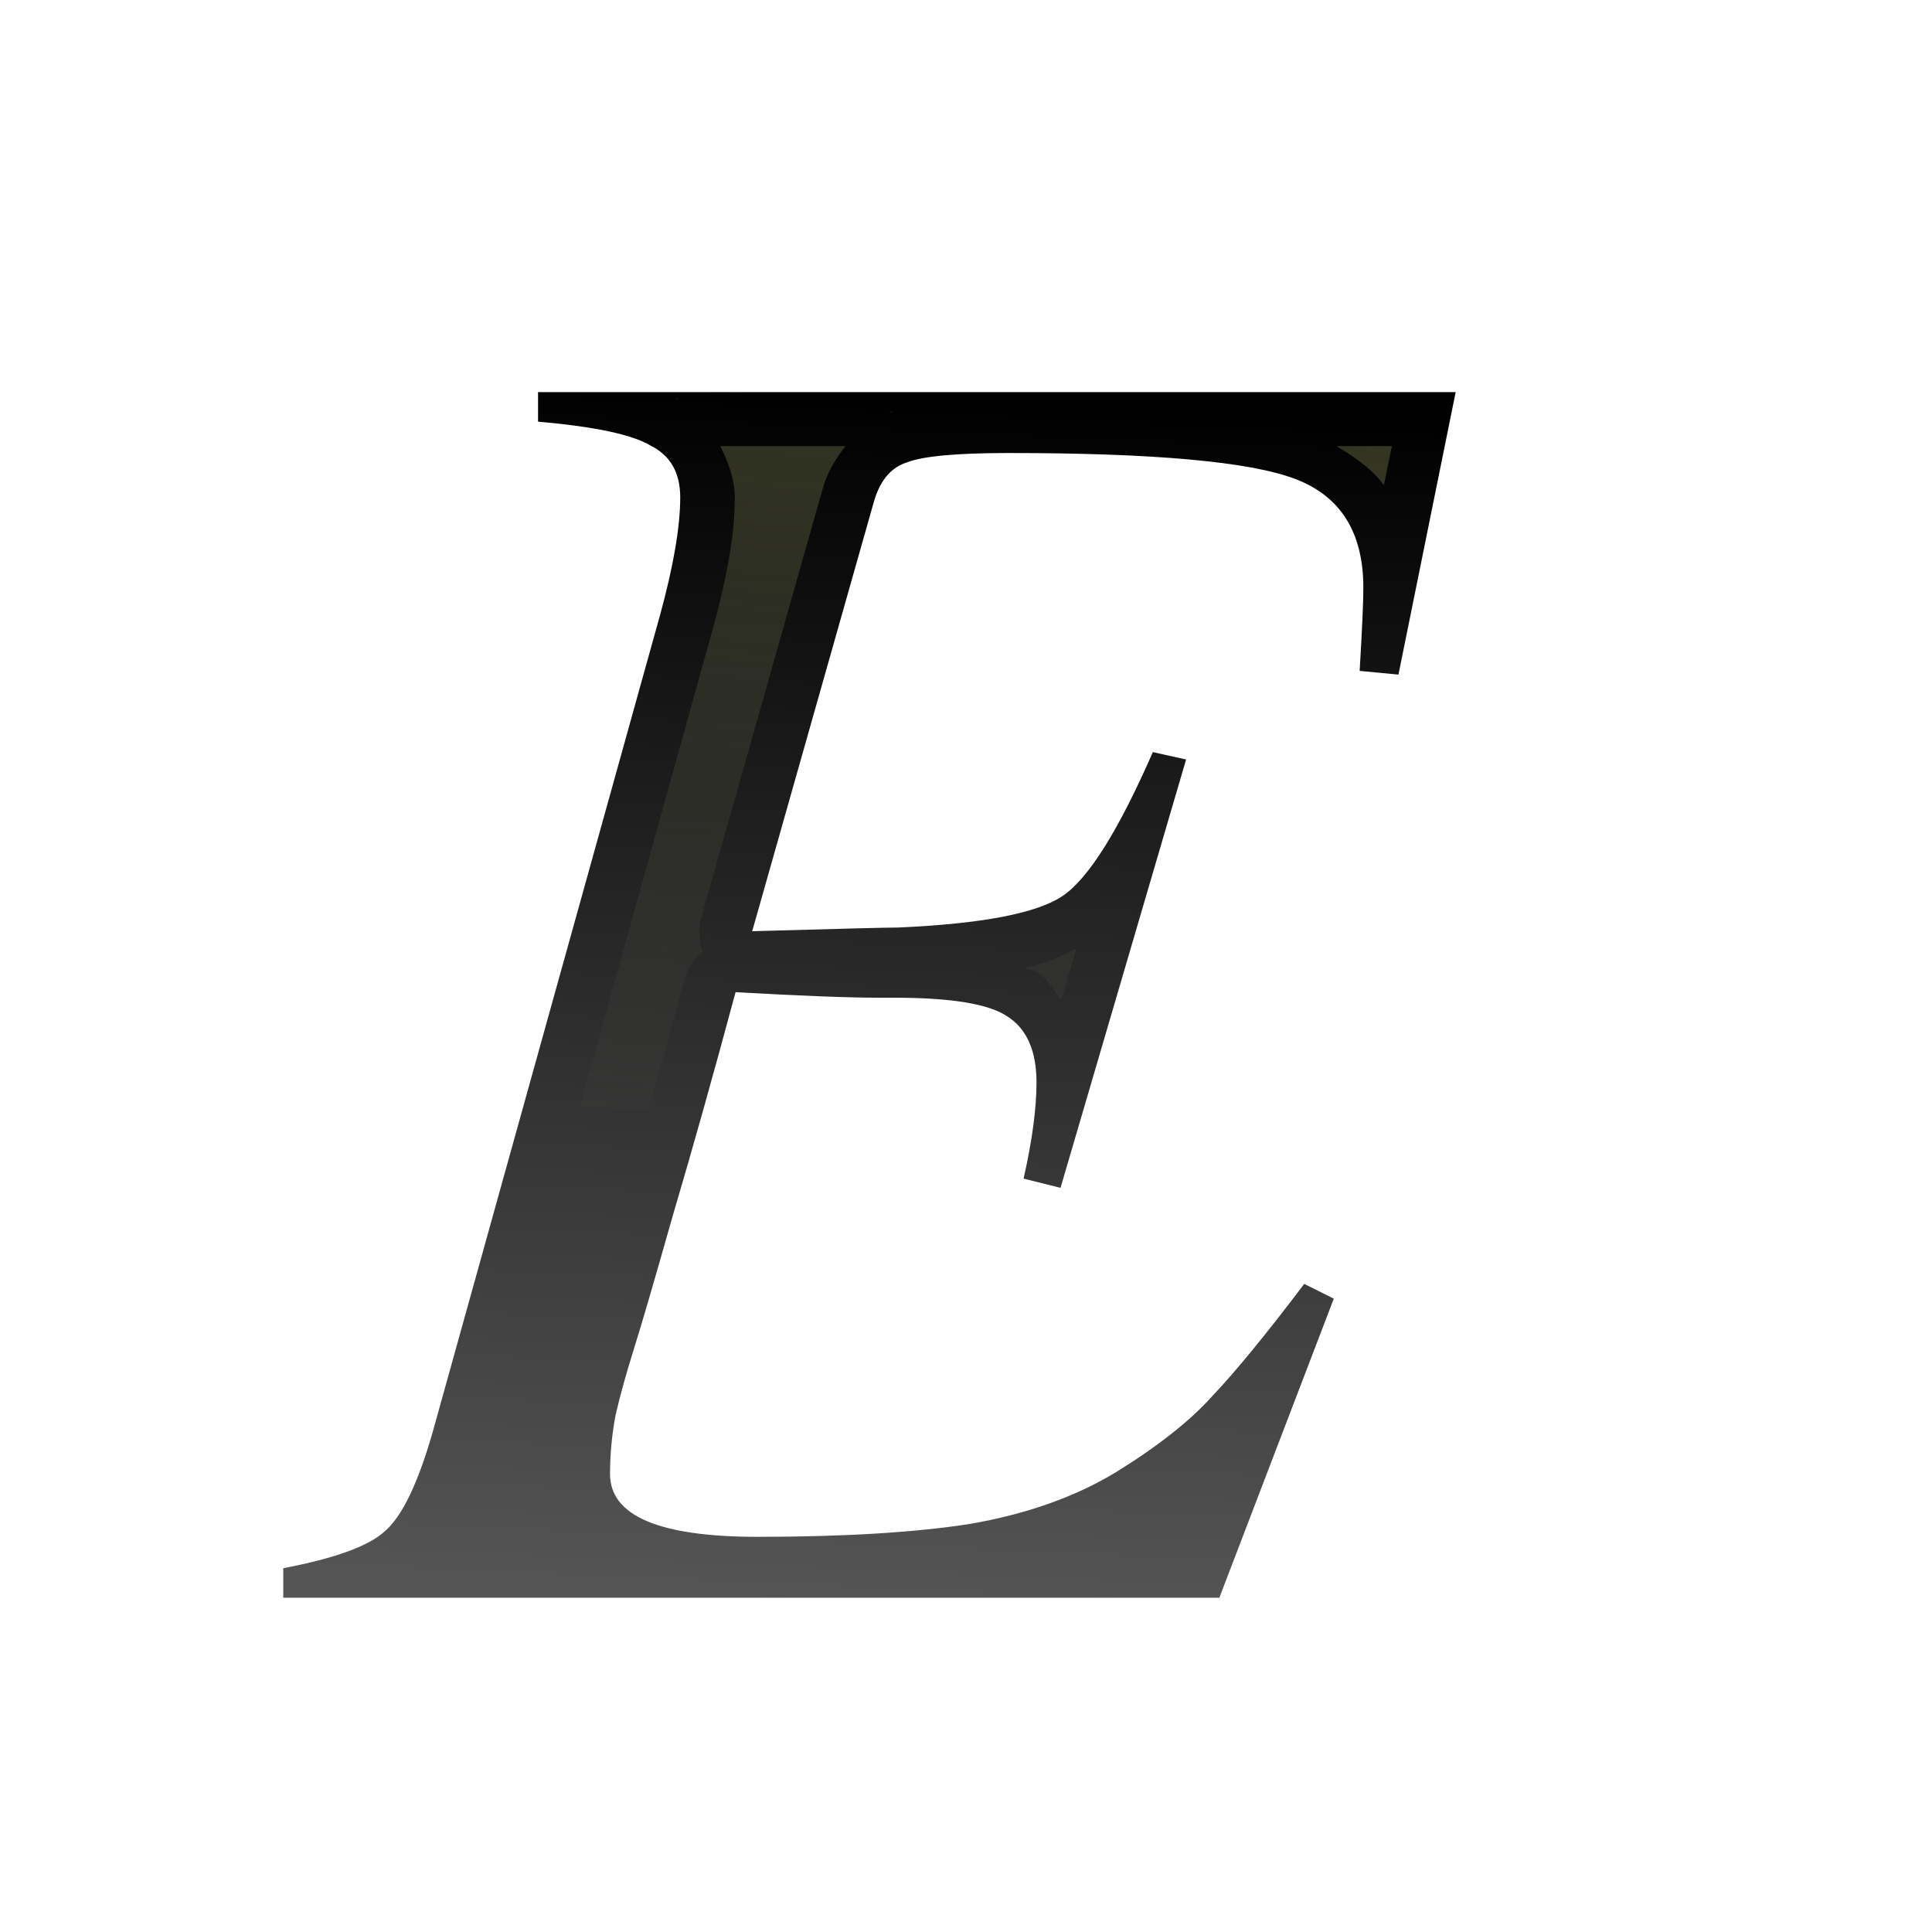 <svg height="24" viewBox="0 0 6.35 6.35" width="24" xmlns="http://www.w3.org/2000/svg" xmlns:xlink="http://www.w3.org/1999/xlink"><linearGradient id="a" gradientUnits="userSpaceOnUse" x1="15.704" x2="16.933" y1="294.823" y2="266.54"><stop offset="0" stop-color="#555"/><stop offset="1"/></linearGradient><linearGradient id="b" gradientUnits="userSpaceOnUse" x1="44.271" x2="32.817" y1="-3.527" y2="88.722"><stop offset="0" stop-color="#3b3e22"/><stop offset="1" stop-color="#454545" stop-opacity="0"/></linearGradient><g transform="matrix(.141 0 0 .141 .731 -36.283)"><path d="m12.479 293.15q3.013 0 4.949-.301 1.98-.344 3.4-1.205 1.463-.904 2.238-1.765.818-.861 2.152-2.625l.689.344-2.668 6.972h-21.82v-.689q1.808-.344 2.367-.861.603-.516 1.119-2.324l5.294-19.023q.473-1.722.473-2.754 0-.861-.689-1.205-.646-.387-2.625-.559v-.689h21.39l-1.334 6.585-.904-.086q.086-1.463.086-1.937 0-1.937-1.592-2.539-1.592-.603-6.671-.603-1.808 0-2.367.215-.559.172-.775.904l-2.841 10.028q3.013-.086 3.4-.086 2.927-.129 3.83-.732.904-.603 2.109-3.357l.775.172-2.927 9.985-.861-.215q.301-1.334.301-2.238 0-1.119-.689-1.549-.646-.43-2.625-.43h-.344q-1.076 0-3.357-.129-.775 2.884-1.463 5.208-.646 2.281-.904 3.099-.258.818-.43 1.549-.129.689-.129 1.377 0 1.463 3.443 1.463z" fill="url(#a)" stroke-width="1.022"/><path d="m39.848 13.086c.054.027.079.097.133.125.049.029.134.015.184.045zm19.104 1.166-.309.111c.048-.018.12.002.168-.016.055-.018.085-.079.141-.096zm-15.162 3.078c.736 1.442 1.277 3.01 1.277 4.541 0 3.331-.707 7.094-1.963 11.662a4.731 4.731 0 0 1 -.008.016l-11.65 41.871a93.09 43.636 0 0 0 6.08.143c1.008-3.574 2.041-7.316 3.119-11.328a4.731 4.731 0 0 1 1.617-2.465 4.731 4.731 0 0 1 -.141-2.967l10.732-37.898a4.731 4.731 0 0 1 .016-.045c.364-1.239 1.09-2.443 1.941-3.529zm54.213 0c1.565.957 3.093 1.96 4.164 3.447l.701-3.447zm-22.877 44.182c-1.383.729-2.862 1.323-4.531 1.705.342.182.74.177 1.076.398.947.601 1.453 1.599 2.111 2.473z" fill="url(#b)" transform="matrix(.265 0 0 .265 0 263.133)"/></g></svg>